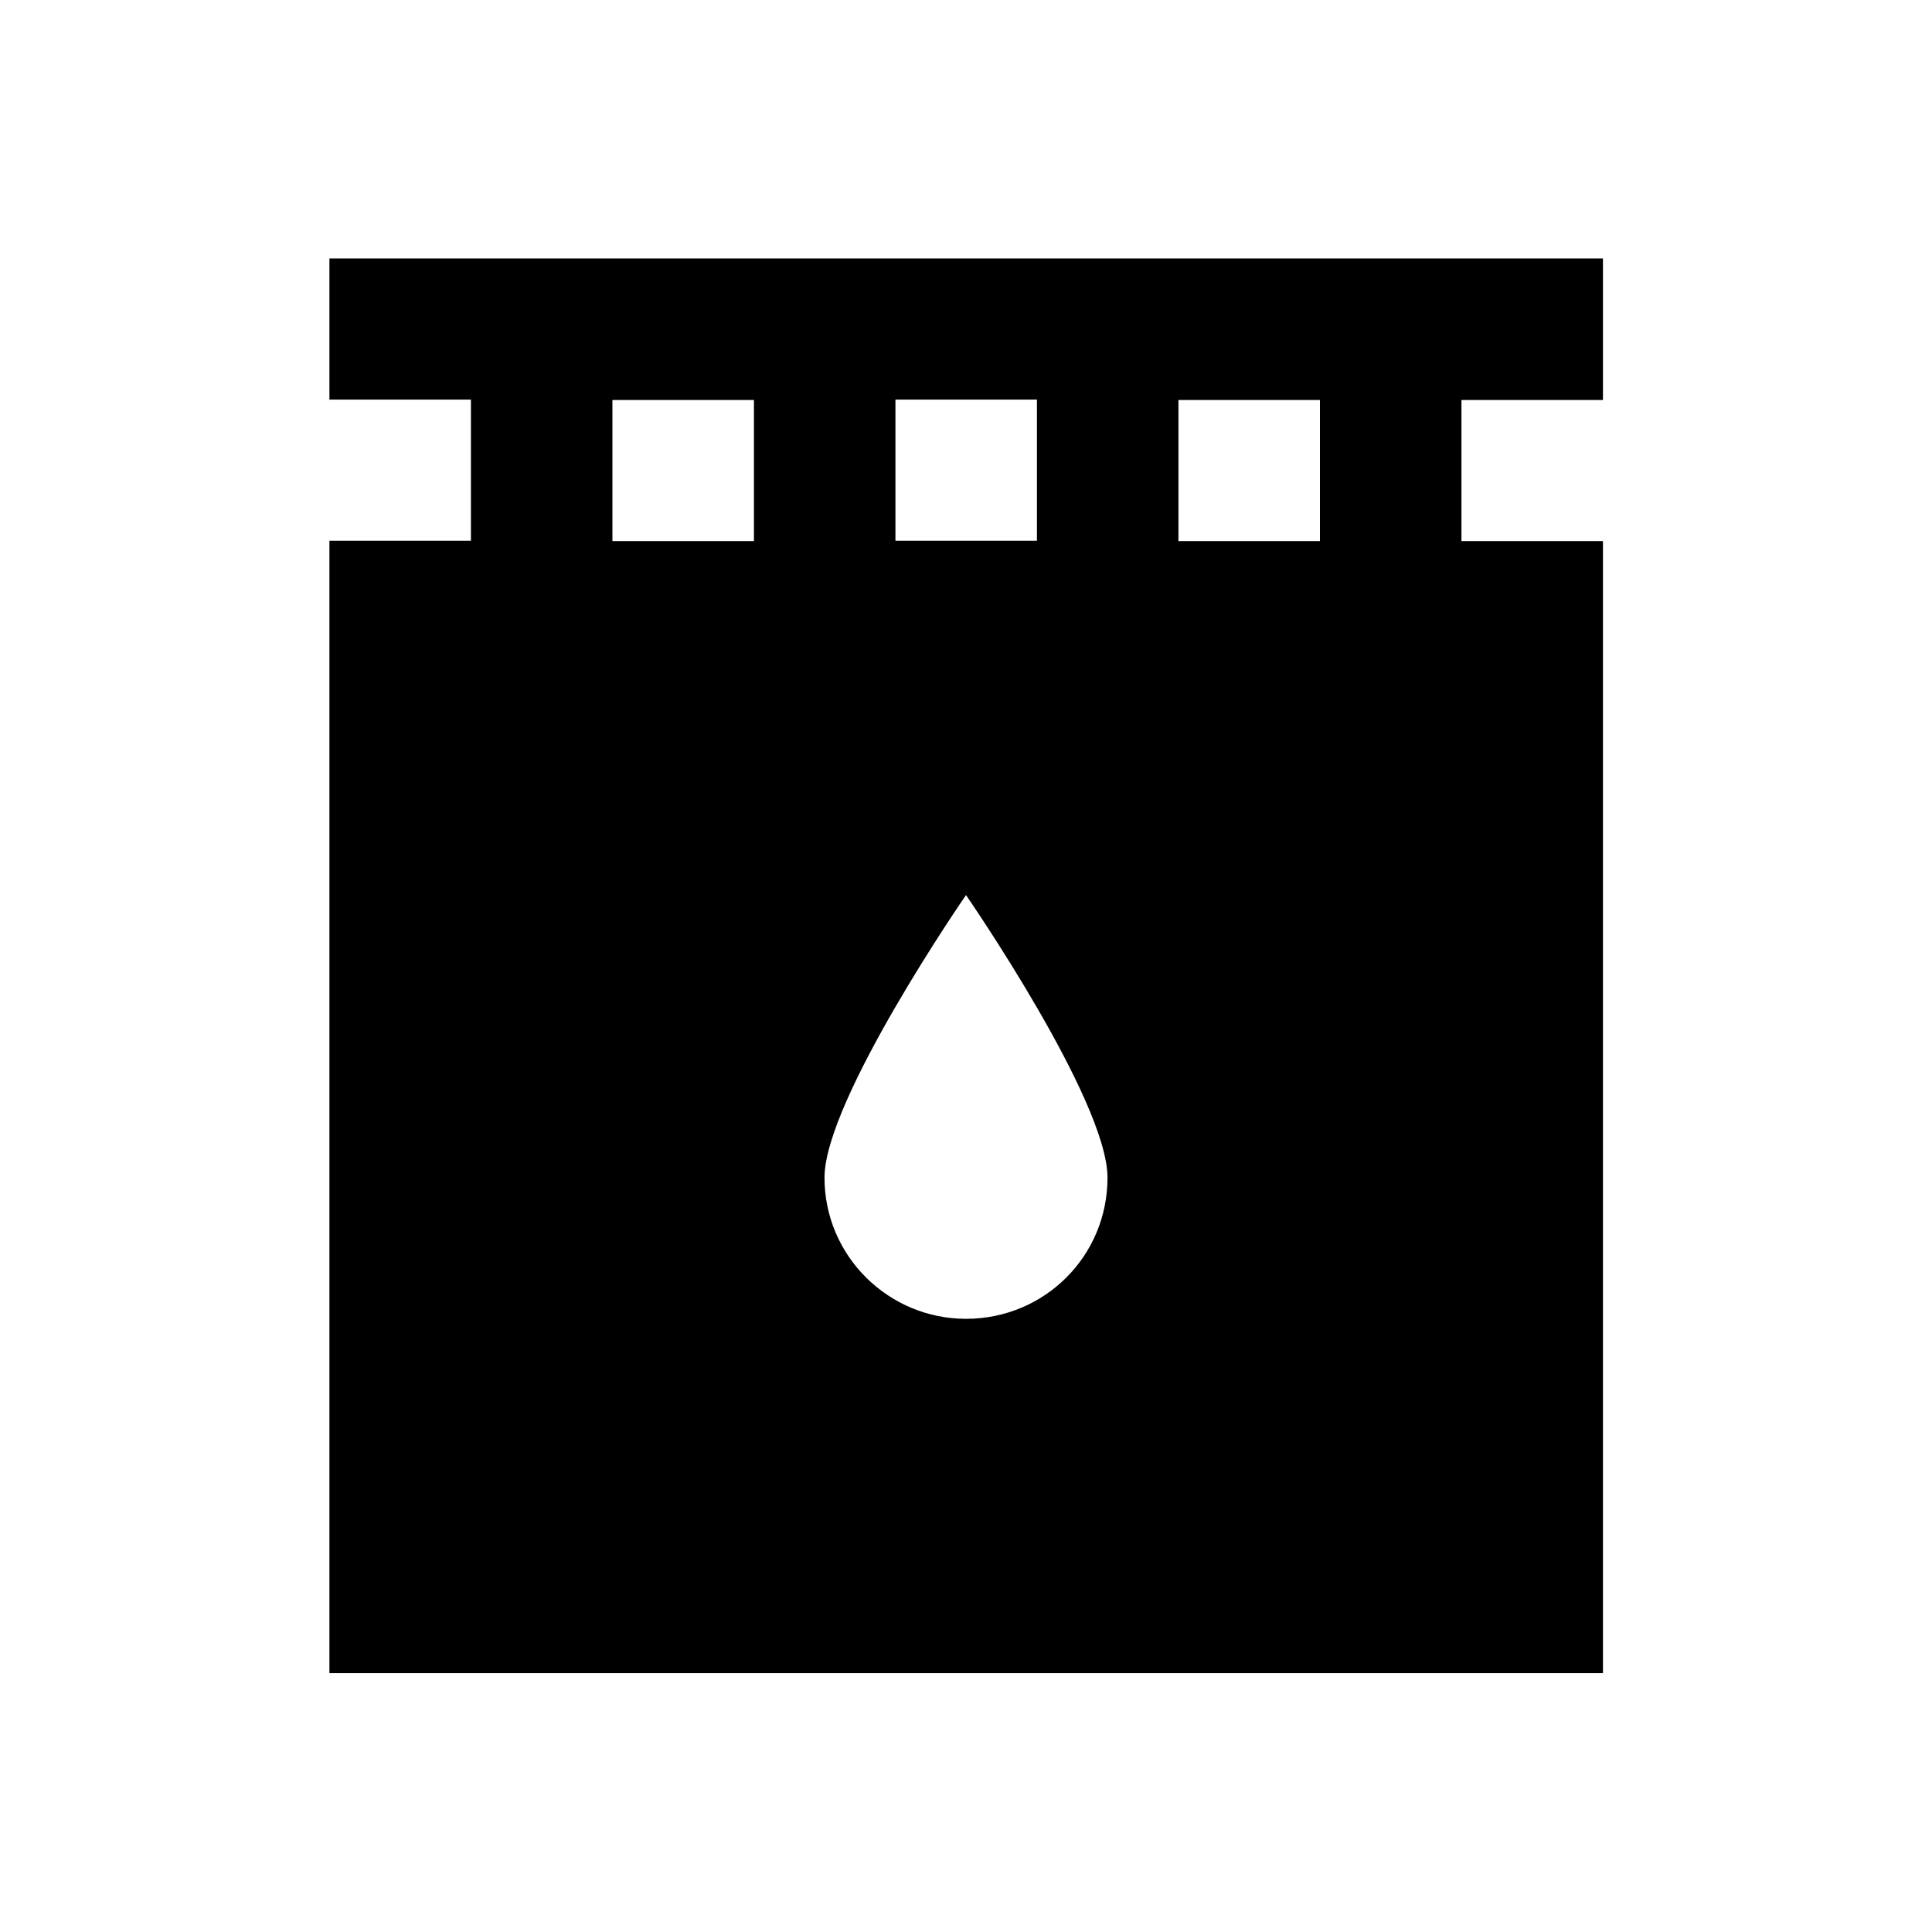 <?xml version="1.0" encoding="utf-8"?>
<!-- Generator: Adobe Illustrator 18.0.0, SVG Export Plug-In . SVG Version: 6.00 Build 0)  -->
<!DOCTYPE svg PUBLIC "-//W3C//DTD SVG 1.1//EN" "http://www.w3.org/Graphics/SVG/1.1/DTD/svg11.dtd">
<svg version="1.1" id="Layer_1" xmlns="http://www.w3.org/2000/svg" xmlns:xlink="http://www.w3.org/1999/xlink" x="0px" y="0px"
	 viewBox="0 0 512 512" enable-background="new 0 0 512 512" xml:space="preserve">
<g>
	<path d="M424.8,105.9V68.5H87.3v37.4h37.5v37.4H87.3v300.1h337.5V143.4h-37.5v-37.4H424.8z M237.3,105.9h37.5v37.4h-37.5V105.9z
		 M199.8,143.4h-37.5v-37.4h37.5V143.4z M256,349.5c-20.6,0-37.5-16.7-37.5-37.4c0-20.6,37.5-74.9,37.5-74.9s37.5,54.3,37.5,74.9
		C293.5,332.9,276.8,349.5,256,349.5z M349.8,143.4h-37.5v-37.4h37.5V143.4z"/>
</g>
</svg>
